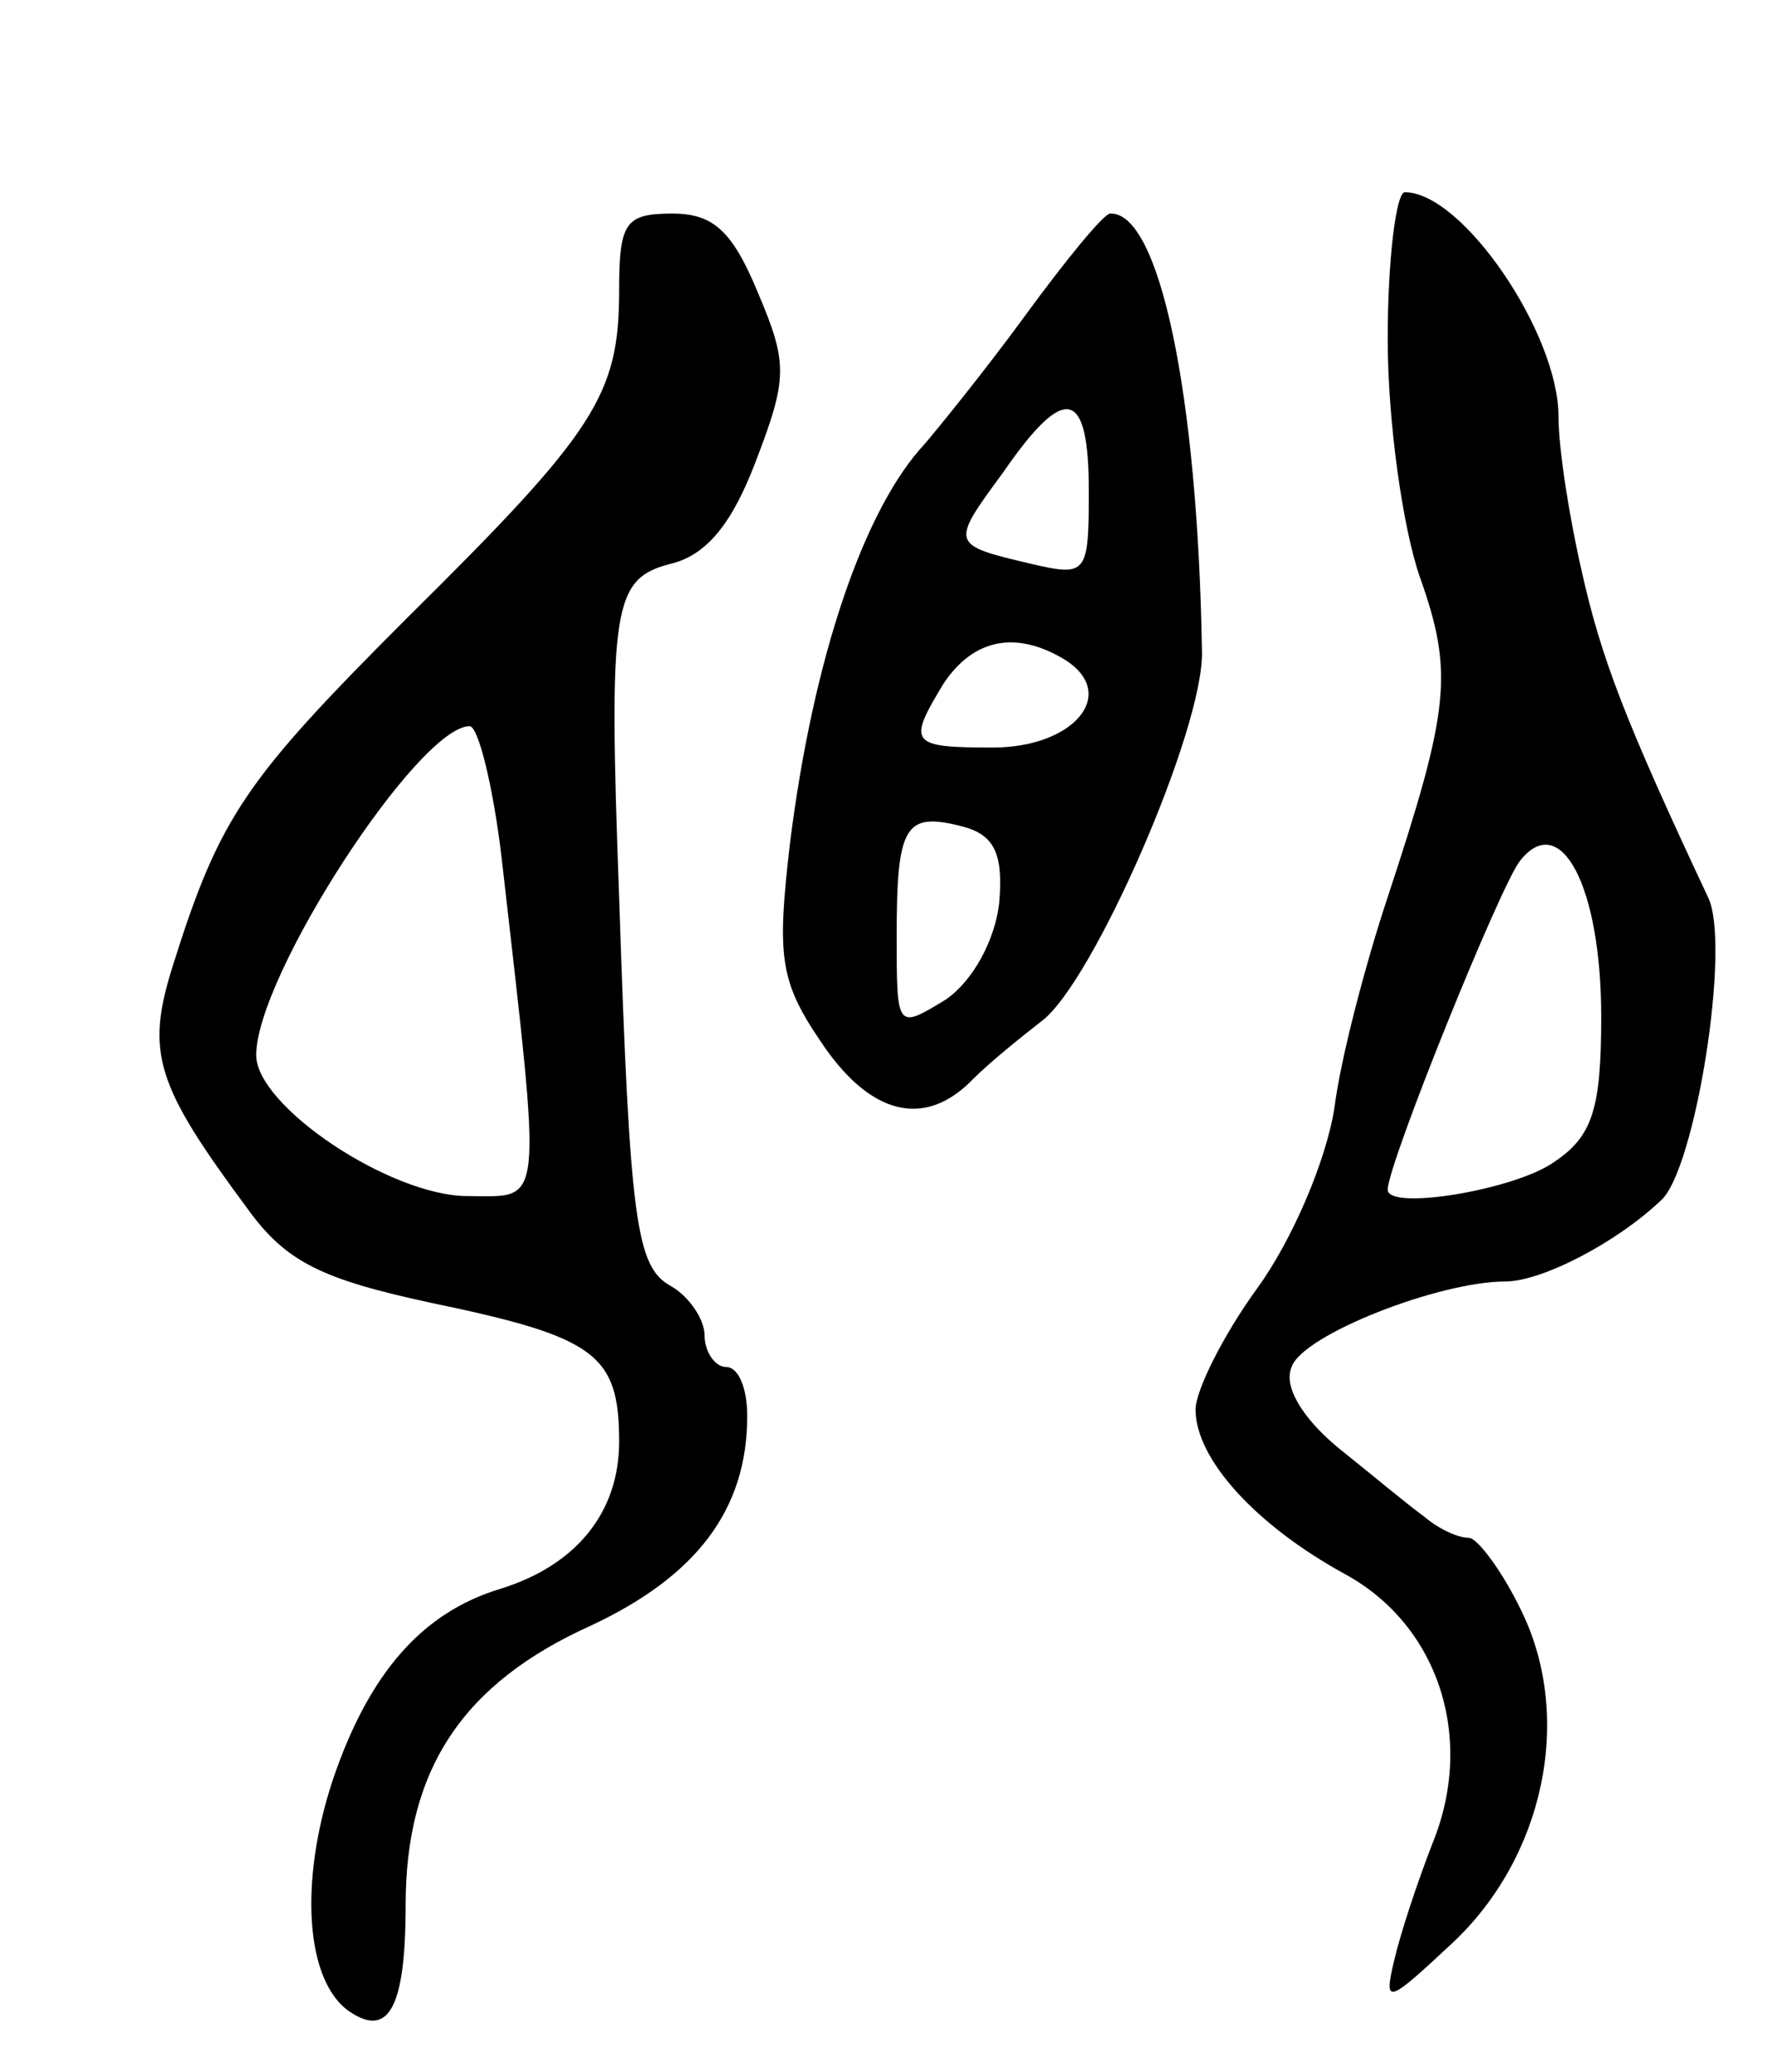 <svg version="1.0" xmlns="http://www.w3.org/2000/svg"
 width="83pt" height="97pt" viewBox="0 0 83 97"
 preserveAspectRatio="xMidYMid meet">
<g transform="translate(0,97) scale(0.1,-0.1)"
fill="#000000" stroke="none">
<path d="M650 811 c0 -38 7 -88 15 -111 16 -45 14 -62 -15 -150 -10 -30 -22
-75 -25 -99 -4 -25 -20 -62 -36 -84 -16 -22 -29 -48 -29 -57 0 -23 28 -54 70
-77 44 -24 61 -77 41 -126 -7 -18 -15 -42 -18 -55 -5 -21 -3 -20 27 8 43 40
57 105 33 155 -9 19 -21 35 -25 35 -5 0 -14 4 -21 10 -7 5 -25 20 -40 32 -17
14 -26 29 -22 38 5 15 69 40 100 40 17 0 52 18 73 38 16 14 33 120 22 142 -39
83 -50 112 -59 152 -6 26 -11 58 -11 73 0 39 -45 105 -72 105 -4 0 -8 -31 -8
-69z m100 -317 c0 -43 -4 -56 -22 -68 -18 -13 -78 -23 -78 -13 0 12 53 143 62
154 19 24 38 -12 38 -73z"/>
<path d="M290 834 c0 -49 -11 -66 -99 -153 -76 -76 -88 -93 -110 -163 -13 -41
-8 -56 35 -114 18 -25 35 -33 86 -44 77 -16 88 -24 88 -65 0 -33 -20 -58 -56
-69 -36 -11 -61 -39 -78 -89 -16 -48 -13 -95 8 -109 18 -12 26 2 26 50 0 64
27 104 87 131 49 23 73 54 73 98 0 13 -4 23 -10 23 -5 0 -10 7 -10 15 0 7 -7
18 -16 23 -16 9 -19 30 -24 182 -5 136 -3 149 24 156 17 4 29 19 40 48 15 39
15 46 1 79 -12 29 -21 37 -40 37 -22 0 -25 -4 -25 -36z m-55 -266 c19 -167 20
-158 -16 -158 -36 0 -99 42 -99 66 0 37 76 154 100 154 4 0 11 -28 15 -62z"/>
<path d="M480 822 c-19 -26 -41 -53 -47 -60 -28 -30 -52 -99 -63 -187 -6 -52
-5 -64 14 -92 23 -35 49 -42 72 -18 8 8 23 20 32 27 24 18 76 137 75 173 -2
121 -20 206 -43 205 -3 0 -21 -22 -40 -48z m30 -82 c0 -39 -1 -40 -27 -34 -38
9 -38 9 -13 43 29 42 40 39 40 -9z m-11 -79 c25 -16 4 -41 -34 -41 -39 0 -40
2 -23 30 14 21 34 25 57 11z m-31 -114 c-2 -17 -12 -36 -25 -45 -23 -14 -23
-14 -23 30 0 52 4 58 31 51 15 -4 19 -13 17 -36z"/>
</g>
</svg>
